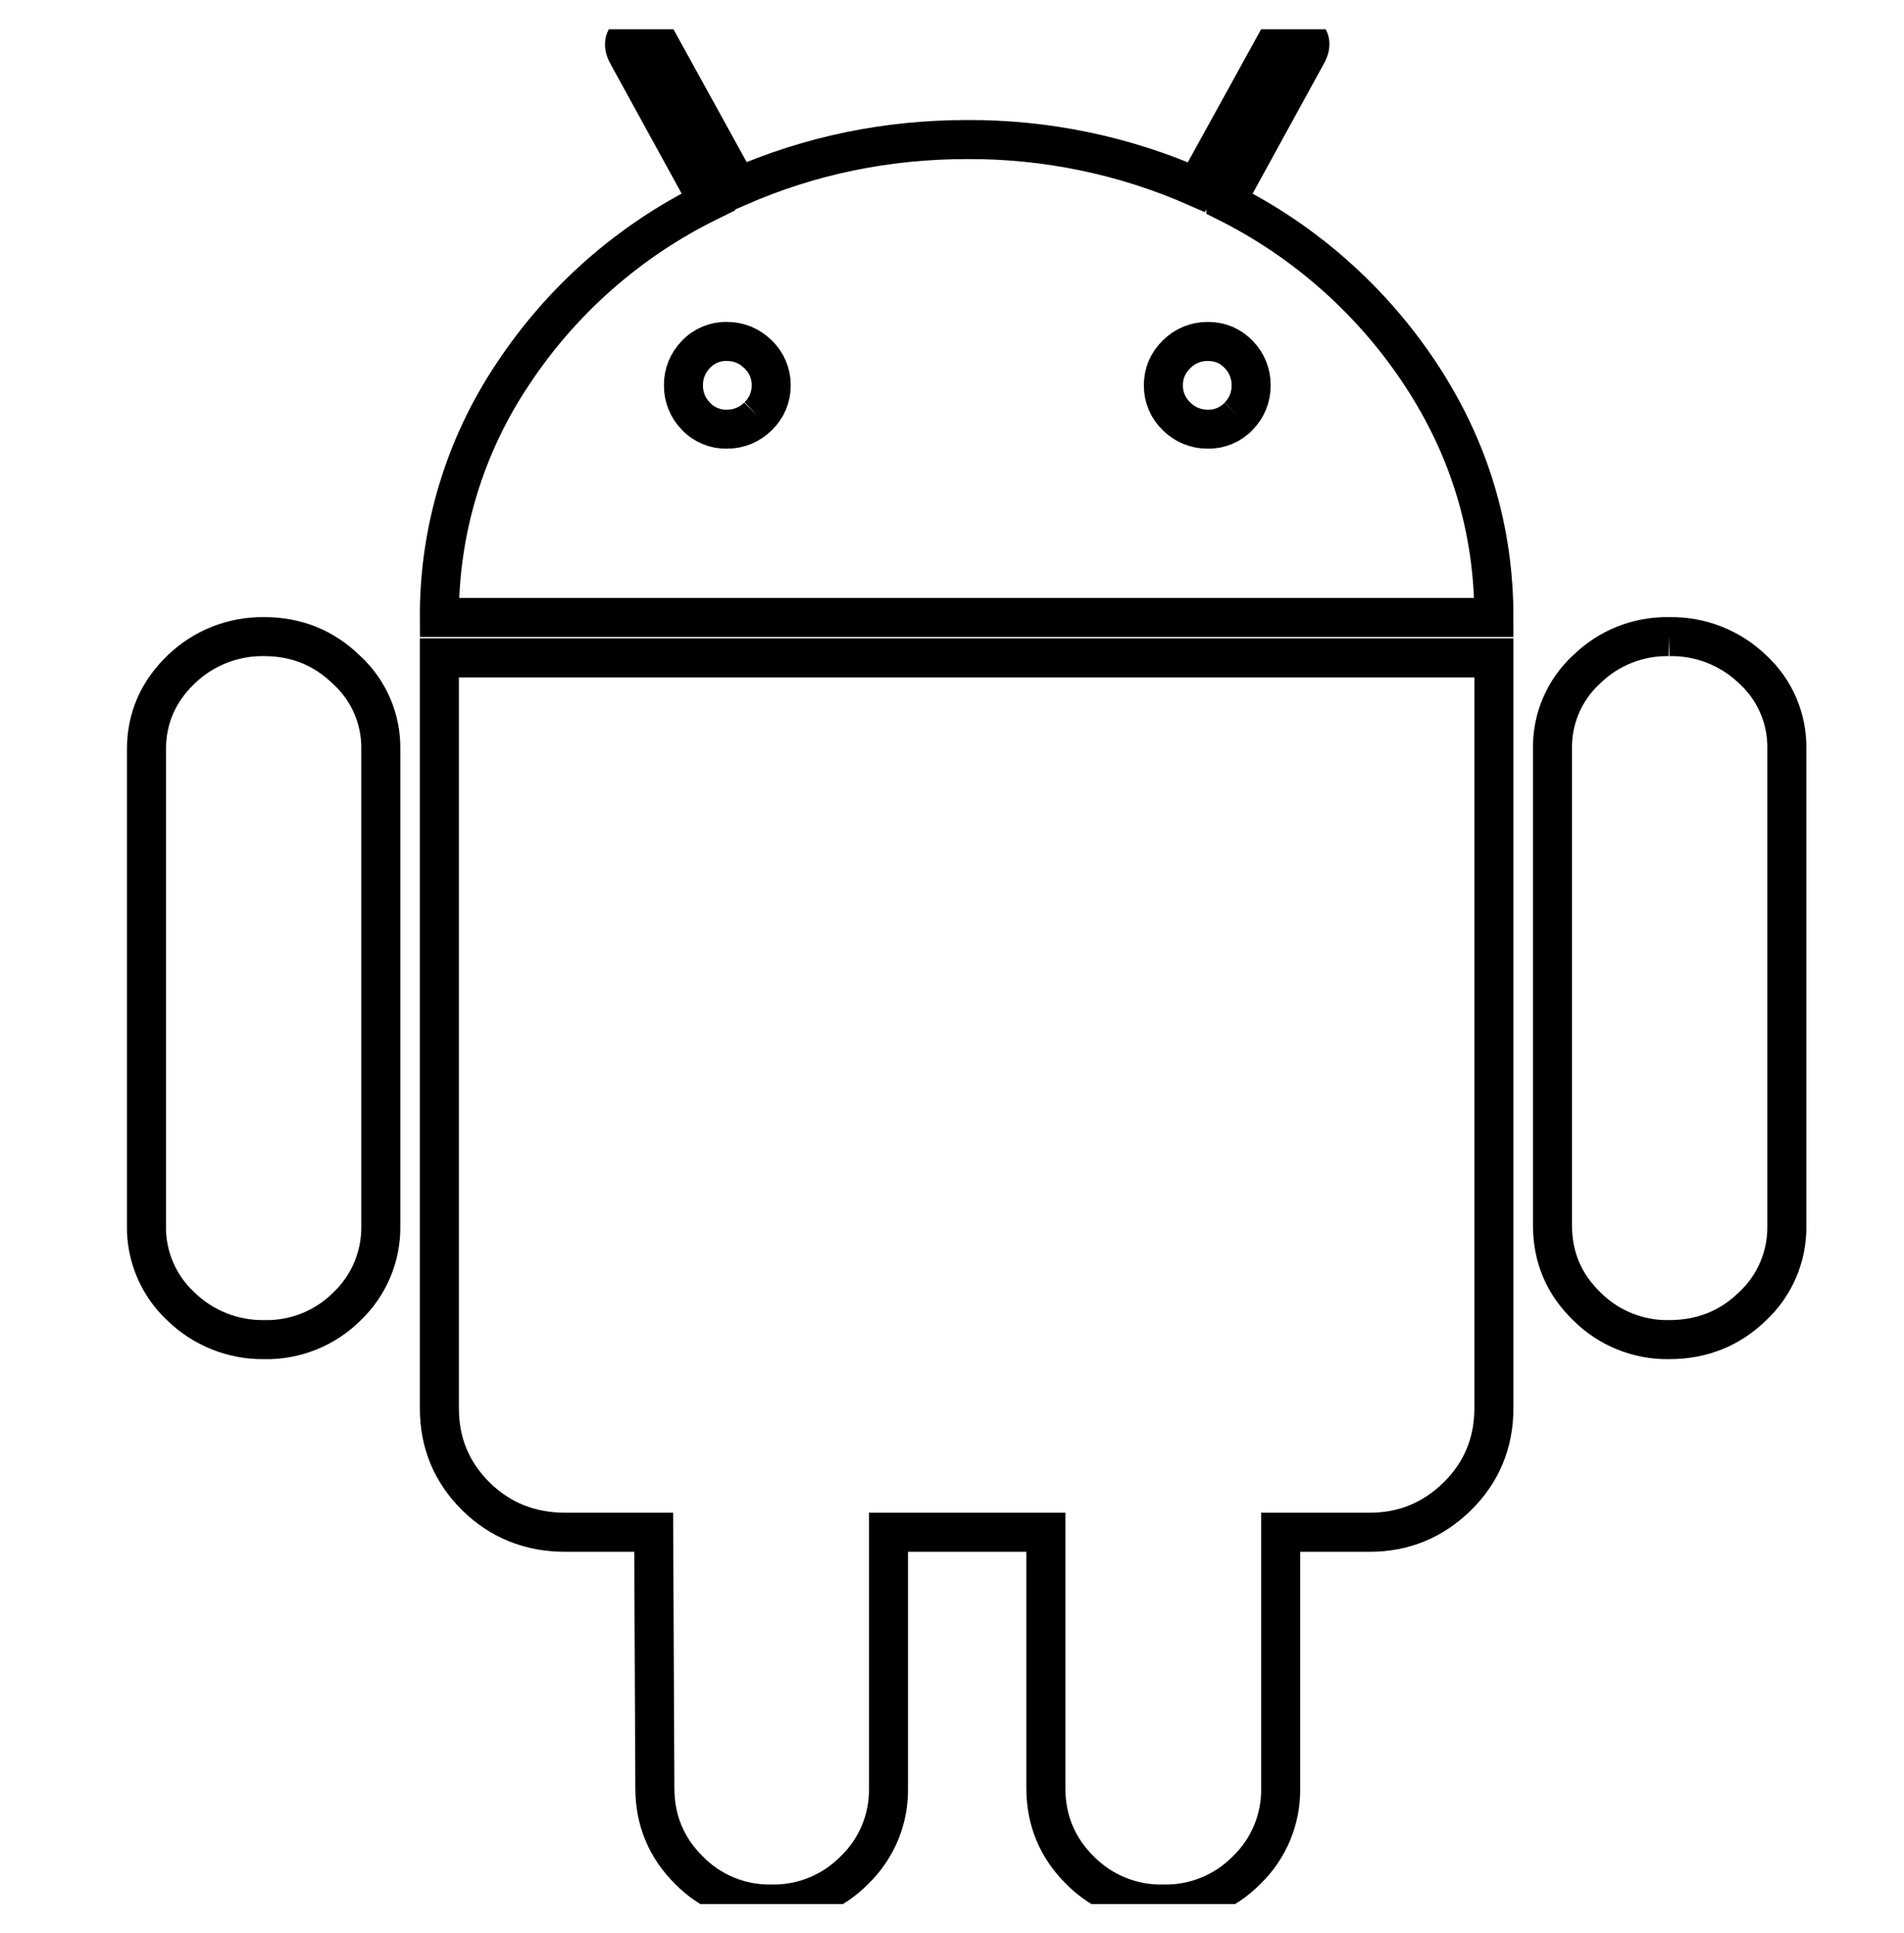 <svg width="65" height="66" xmlns="http://www.w3.org/2000/svg" xmlns:xlink="http://www.w3.org/1999/xlink" xml:space="preserve" overflow="hidden"><defs><clipPath id="clip0"><rect x="689" y="195" width="64" height="64"/></clipPath><clipPath id="clip1"><rect x="689" y="195" width="64" height="64"/></clipPath><clipPath id="clip2"><rect x="689" y="195" width="64" height="64"/></clipPath></defs><g transform="translate(-688 -194)"><g><g clip-path="url(#clip0)"><g clip-path="url(#clip1)"><g clip-path="url(#clip2)"><path d="M729.852 200.884 732.616 195.844C732.8 195.513 732.736 195.257 732.424 195.076 732.083 194.924 731.823 195.001 731.644 195.308L728.844 200.388C726.379 199.304 723.713 198.751 721.02 198.764 718.268 198.764 715.66 199.303 713.196 200.38L710.396 195.3C710.215 195.001 709.955 194.928 709.616 195.08 709.304 195.264 709.239 195.521 709.42 195.852L712.184 200.888C709.467 202.225 707.157 204.263 705.492 206.792 703.854 209.245 702.986 212.131 703 215.08L739 215.08C739 212.08 738.169 209.317 736.508 206.792 734.85 204.271 732.553 202.233 729.852 200.888ZM713.88 208.212C713.598 208.497 713.213 208.656 712.812 208.652 712.415 208.661 712.032 208.501 711.76 208.212 711.482 207.931 711.328 207.551 711.332 207.156 711.327 206.76 711.481 206.378 711.76 206.096 712.032 205.807 712.415 205.647 712.812 205.656 713.225 205.656 713.581 205.803 713.88 206.096 714.17 206.372 714.332 206.756 714.328 207.156 714.331 207.555 714.169 207.937 713.88 208.212M730.284 208.212C730.012 208.5 729.632 208.66 729.236 208.652 728.834 208.657 728.447 208.498 728.164 208.212 727.875 207.937 727.713 207.555 727.716 207.156 727.716 206.745 727.865 206.392 728.164 206.096 728.447 205.81 728.834 205.651 729.236 205.656 729.649 205.656 729.999 205.803 730.284 206.096 730.563 206.378 730.717 206.76 730.712 207.156 730.712 207.564 730.569 207.916 730.284 208.212M703 242.08C703 243.256 703.415 244.256 704.244 245.08 705.073 245.896 706.087 246.305 707.284 246.308L710.316 246.308 710.356 255.036C710.356 256.14 710.745 257.077 711.524 257.848 712.26 258.599 713.272 259.016 714.324 259 715.389 259.022 716.416 258.606 717.164 257.848 717.928 257.114 718.352 256.095 718.332 255.036L718.332 246.308 723.704 246.308 723.704 255.036C723.704 256.14 724.093 257.077 724.872 257.848 725.62 258.606 726.647 259.022 727.712 259 728.777 259.022 729.804 258.606 730.552 257.848 731.316 257.114 731.74 256.095 731.72 255.036L731.72 246.308 734.76 246.308C735.923 246.308 736.921 245.897 737.756 245.076 738.583 244.257 738.997 243.257 739 242.076L739 216.46 703 216.46ZM744.98 215.732C743.933 215.713 742.922 216.113 742.172 216.844 741.404 217.545 740.976 218.544 741 219.584L741 235.836C741 236.919 741.391 237.839 742.172 238.596 742.916 239.34 743.929 239.75 744.98 239.732 746.1 239.732 747.049 239.353 747.828 238.596 748.593 237.884 749.019 236.881 749 235.836L749 219.584C749.024 218.544 748.596 217.545 747.828 216.844 747.063 216.111 746.039 215.711 744.98 215.732M694.172 216.864C694.933 216.124 695.958 215.716 697.02 215.732 698.113 215.732 699.049 216.109 699.828 216.864 700.591 217.561 701.018 218.551 701 219.584L701 235.836C701.019 236.877 700.601 237.878 699.848 238.596 699.1 239.344 698.078 239.755 697.02 239.732 695.957 239.747 694.933 239.338 694.172 238.596 693.407 237.884 692.981 236.881 693 235.836L693 219.584C693 218.528 693.391 217.621 694.172 216.864" stroke="#000000" stroke-width="1.333" stroke-linecap="butt" stroke-linejoin="miter" stroke-miterlimit="4" stroke-opacity="1" fill="none" fill-rule="nonzero"/></g></g></g></g></g></svg>